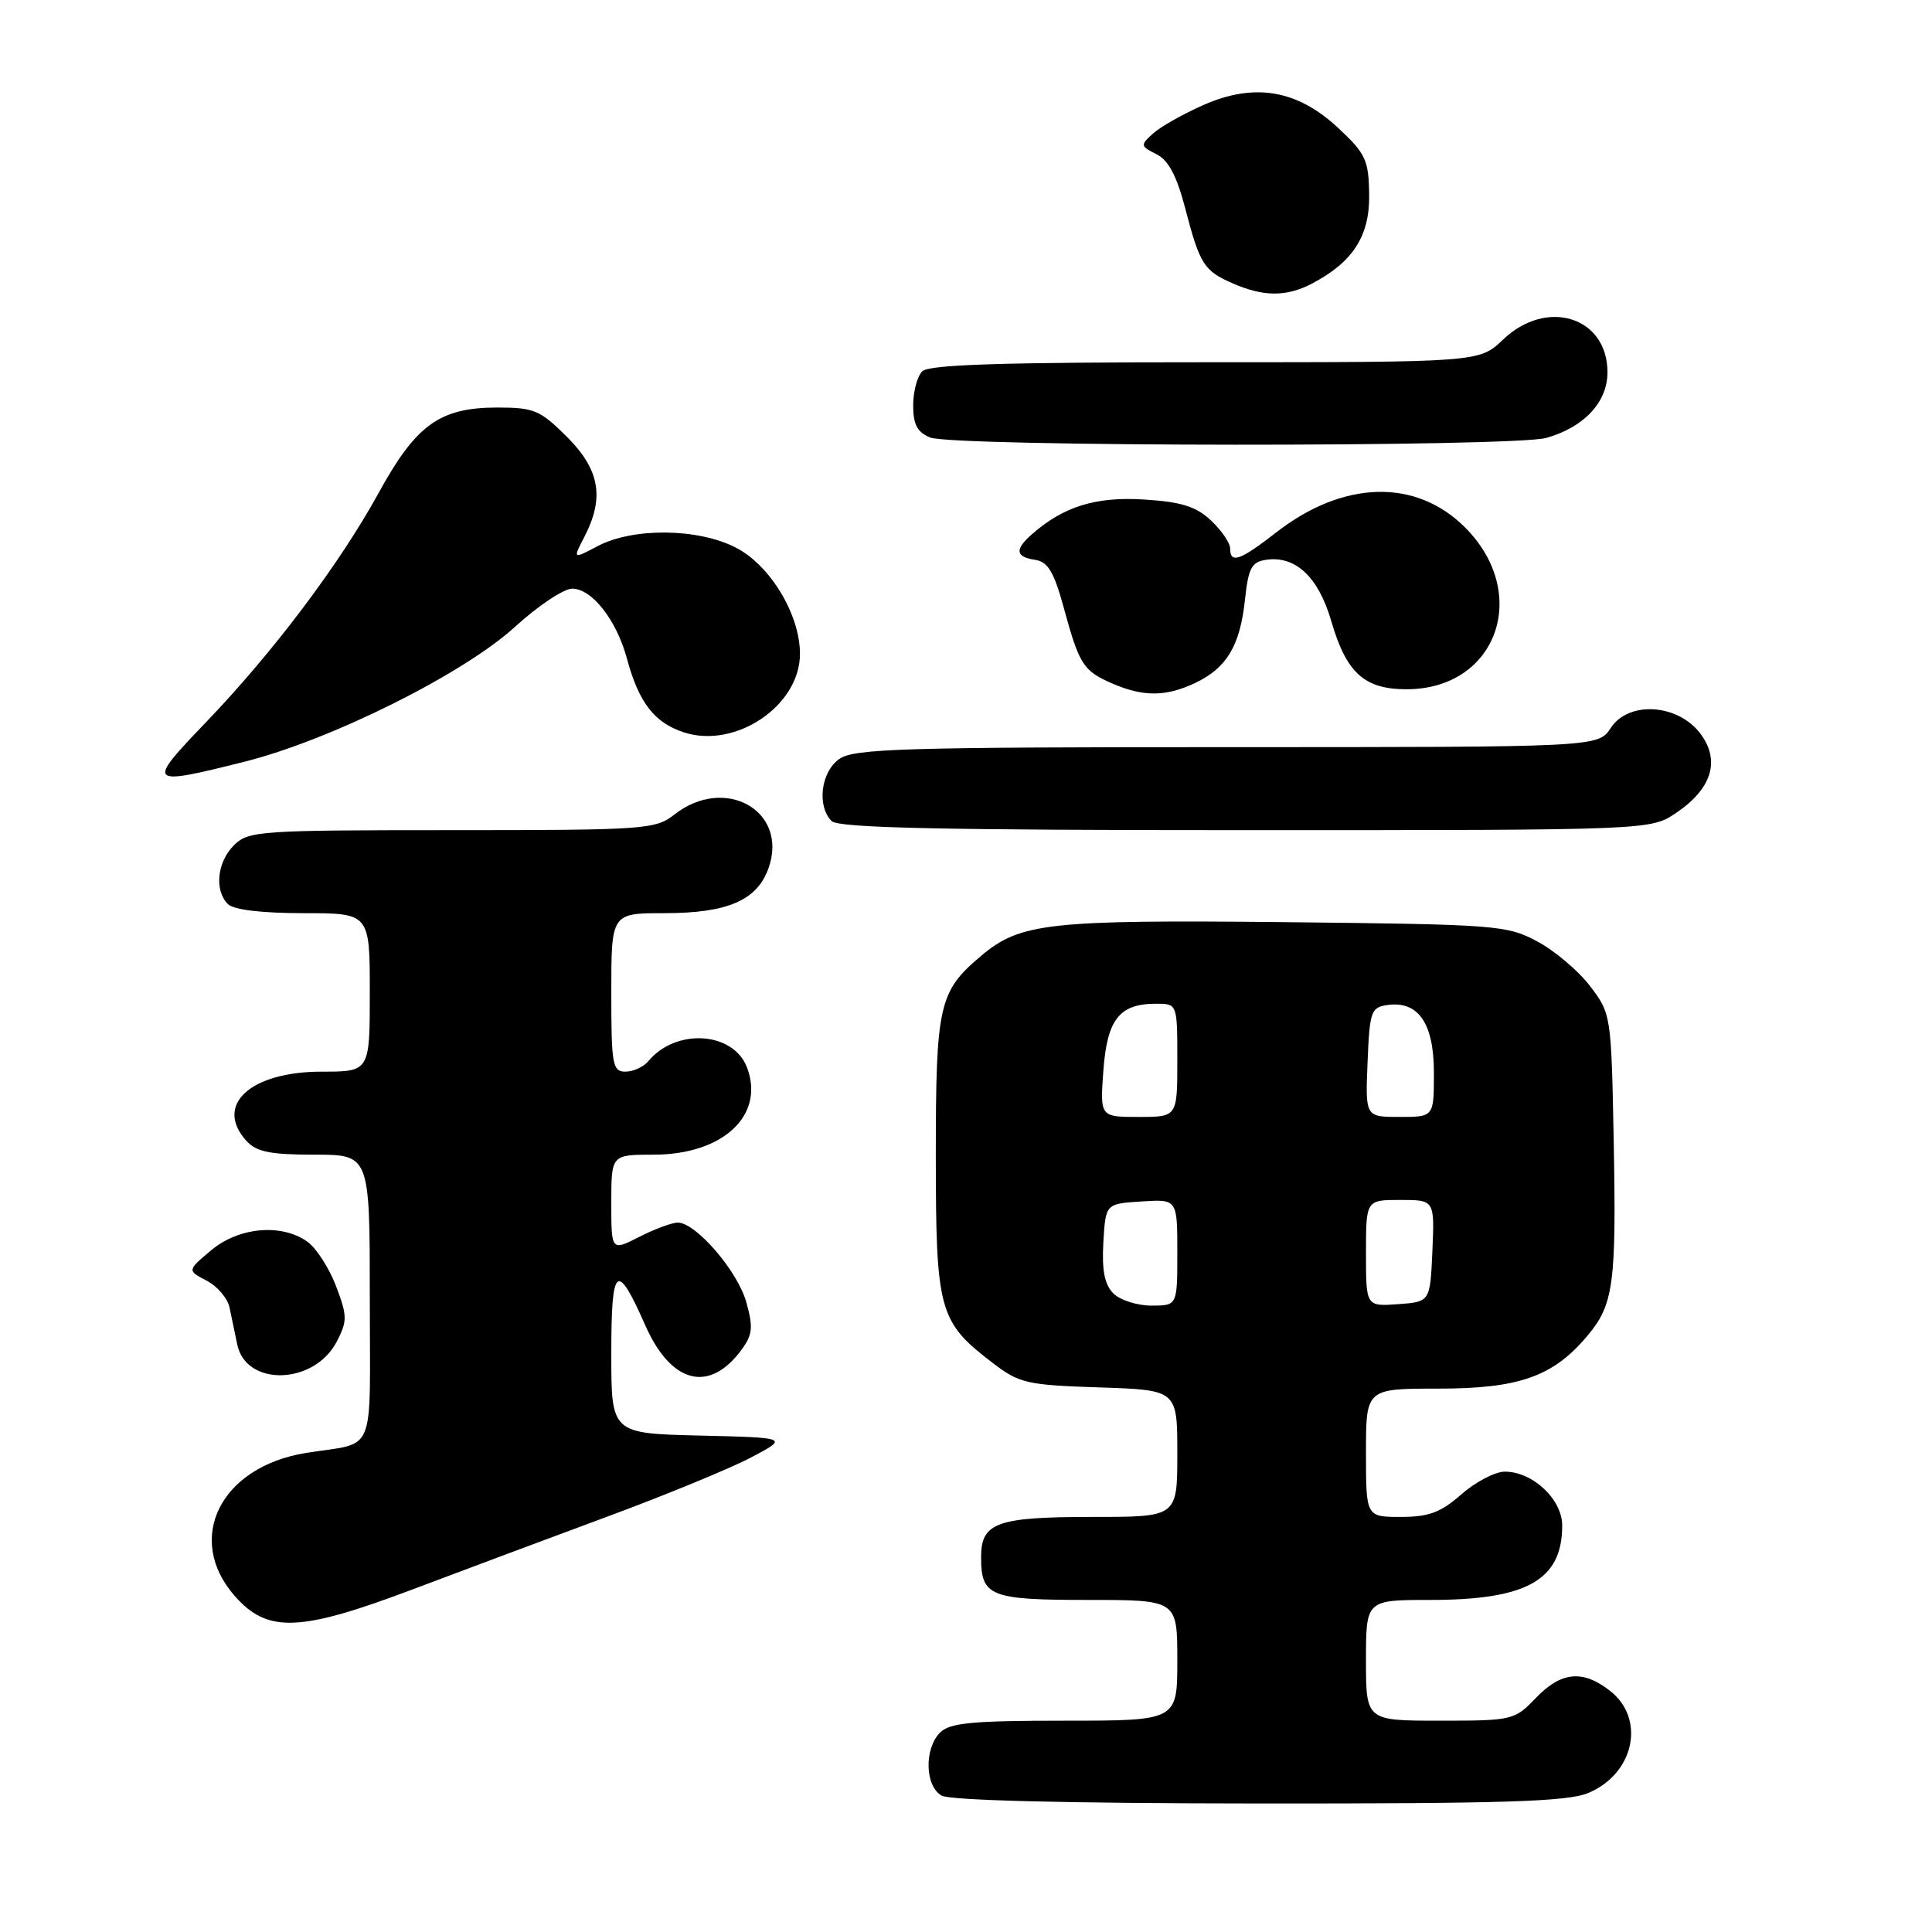<?xml version="1.0" encoding="UTF-8" standalone="no"?>
<!DOCTYPE svg PUBLIC "-//W3C//DTD SVG 1.1//EN" "http://www.w3.org/Graphics/SVG/1.1/DTD/svg11.dtd" >
<svg xmlns="http://www.w3.org/2000/svg" xmlns:xlink="http://www.w3.org/1999/xlink" version="1.1" viewBox="0 0 256 256">
 <g >
 <path fill="currentColor"
d=" M 210.45 237.58 C 216.53 235.05 218.09 227.79 213.37 224.07 C 209.73 221.21 206.87 221.48 203.50 225.00 C 200.69 227.93 200.41 228.00 190.81 228.00 C 181.00 228.00 181.00 228.00 181.00 220.00 C 181.00 212.00 181.00 212.00 189.53 212.00 C 202.33 212.00 207.00 209.37 207.00 202.14 C 207.00 198.67 203.09 195.00 199.40 195.00 C 198.12 195.00 195.53 196.35 193.65 198.00 C 190.91 200.41 189.32 201.00 185.62 201.00 C 181.00 201.00 181.00 201.00 181.00 192.50 C 181.00 184.00 181.00 184.00 190.54 184.00 C 201.28 184.00 205.80 182.41 210.33 177.01 C 213.83 172.86 214.19 170.12 213.82 150.89 C 213.50 134.51 213.47 134.30 210.69 130.66 C 209.15 128.64 206.00 125.97 203.69 124.74 C 199.67 122.59 198.33 122.49 170.31 122.19 C 138.96 121.87 135.19 122.28 130.01 126.65 C 124.40 131.37 124.00 133.14 124.00 153.20 C 124.01 173.76 124.39 175.14 131.58 180.63 C 135.06 183.29 136.10 183.53 145.67 183.84 C 156.00 184.18 156.00 184.18 156.00 192.59 C 156.00 201.00 156.00 201.00 144.93 201.00 C 132.06 201.00 130.00 201.73 130.00 206.34 C 130.00 211.53 131.17 212.00 144.20 212.00 C 156.00 212.00 156.00 212.00 156.00 220.00 C 156.00 228.00 156.00 228.00 141.07 228.00 C 128.83 228.00 125.86 228.28 124.57 229.57 C 122.45 231.69 122.55 236.64 124.75 237.92 C 125.86 238.57 141.29 238.95 166.78 238.97 C 199.31 238.99 207.72 238.73 210.45 237.58 Z  M 54.76 210.57 C 61.22 208.13 72.80 203.80 80.50 200.95 C 88.20 198.10 96.75 194.58 99.50 193.13 C 104.50 190.50 104.50 190.50 92.75 190.22 C 81.00 189.94 81.00 189.94 81.00 179.41 C 81.00 167.61 81.71 167.02 85.50 175.61 C 88.92 183.34 93.96 184.64 98.22 178.90 C 99.72 176.86 99.83 175.90 98.89 172.55 C 97.75 168.43 92.21 162.00 89.81 162.00 C 89.05 162.00 86.75 162.85 84.71 163.89 C 81.00 165.78 81.00 165.78 81.00 159.39 C 81.00 153.00 81.00 153.00 86.60 153.00 C 95.80 153.00 101.39 147.79 98.98 141.44 C 97.17 136.69 89.57 136.20 85.91 140.61 C 85.28 141.37 83.91 142.00 82.88 142.00 C 81.16 142.00 81.00 141.11 81.00 131.50 C 81.00 121.00 81.00 121.00 88.05 121.00 C 96.42 121.00 100.36 119.29 101.85 114.99 C 104.49 107.43 96.05 102.67 89.35 107.94 C 86.85 109.90 85.48 110.00 59.87 110.00 C 34.33 110.00 32.90 110.10 31.00 112.00 C 28.76 114.24 28.38 117.98 30.20 119.80 C 30.95 120.55 34.69 121.00 40.20 121.00 C 49.00 121.00 49.00 121.00 49.00 131.50 C 49.00 142.00 49.00 142.00 42.63 142.00 C 33.16 142.00 28.35 146.42 32.65 151.17 C 33.97 152.63 35.81 153.00 41.65 153.00 C 49.00 153.00 49.00 153.00 49.00 171.98 C 49.00 193.42 50.00 190.99 40.50 192.53 C 29.19 194.37 24.46 203.90 31.10 211.47 C 35.45 216.42 39.70 216.26 54.76 210.57 Z  M 44.62 177.77 C 46.04 175.02 46.03 174.37 44.51 170.38 C 43.59 167.97 41.87 165.32 40.69 164.50 C 37.25 162.09 31.62 162.61 27.98 165.67 C 24.80 168.34 24.80 168.34 27.39 169.70 C 28.81 170.44 30.18 172.05 30.42 173.28 C 30.67 174.50 31.13 176.70 31.44 178.17 C 32.62 183.78 41.65 183.50 44.62 177.77 Z  M 222.09 107.72 C 226.82 104.53 227.98 100.80 225.34 97.25 C 222.38 93.26 215.82 92.82 213.44 96.45 C 211.77 99.00 211.77 99.00 162.61 99.00 C 119.73 99.00 113.16 99.20 111.22 100.56 C 108.77 102.27 108.21 106.81 110.20 108.80 C 111.10 109.70 124.66 110.00 165.05 110.00 C 218.70 110.00 218.70 110.00 222.09 107.72 Z  M 32.33 100.95 C 43.80 98.08 61.41 89.30 68.25 83.05 C 71.29 80.27 74.70 78.00 75.82 78.00 C 78.44 78.00 81.70 82.17 83.08 87.29 C 84.64 93.08 86.69 95.74 90.58 97.03 C 97.44 99.29 106.00 93.52 106.00 86.64 C 106.00 81.43 102.06 74.90 97.50 72.56 C 92.49 69.98 83.88 69.89 79.20 72.36 C 75.89 74.11 75.89 74.11 77.45 71.10 C 80.12 65.93 79.47 62.23 75.12 57.88 C 71.57 54.34 70.77 54.00 65.87 54.00 C 58.27 54.01 55.13 56.27 50.18 65.30 C 44.97 74.78 36.20 86.43 27.25 95.75 C 19.34 103.98 19.52 104.16 32.33 100.95 Z  M 158.36 90.50 C 162.54 88.52 164.31 85.57 164.96 79.50 C 165.42 75.23 165.84 74.45 167.81 74.17 C 171.69 73.62 174.71 76.48 176.40 82.30 C 178.40 89.17 180.78 91.33 186.37 91.33 C 198.33 91.33 202.90 78.66 194.12 69.88 C 187.60 63.37 177.99 63.63 169.09 70.56 C 164.31 74.28 163.00 74.74 163.00 72.67 C 163.00 71.95 161.86 70.28 160.47 68.97 C 158.49 67.11 156.54 66.50 151.62 66.19 C 145.22 65.78 140.94 67.10 136.75 70.78 C 134.43 72.81 134.54 73.79 137.15 74.18 C 138.85 74.43 139.65 75.76 140.95 80.51 C 143.01 88.07 143.53 88.89 147.37 90.56 C 151.48 92.35 154.50 92.33 158.36 90.50 Z  M 204.92 58.02 C 209.92 56.59 213.00 53.28 213.00 49.33 C 213.00 41.98 204.95 39.46 199.16 45.00 C 196.02 48.00 196.02 48.00 159.71 48.00 C 132.80 48.00 123.09 48.31 122.20 49.20 C 121.54 49.86 121.00 51.90 121.00 53.73 C 121.00 56.25 121.55 57.28 123.25 57.97 C 126.33 59.21 200.62 59.26 204.92 58.02 Z  M 173.80 37.60 C 179.26 34.75 181.51 31.27 181.42 25.78 C 181.36 21.19 180.97 20.36 177.30 16.94 C 171.87 11.88 166.21 10.93 159.40 13.94 C 156.74 15.12 153.77 16.80 152.78 17.69 C 151.08 19.24 151.10 19.36 153.23 20.43 C 154.81 21.21 155.92 23.29 157.03 27.54 C 158.99 35.06 159.52 35.88 163.37 37.56 C 167.43 39.33 170.45 39.34 173.80 37.60 Z  M 147.52 171.38 C 146.36 170.21 145.99 168.33 146.20 164.63 C 146.50 159.50 146.50 159.50 151.25 159.20 C 156.00 158.89 156.00 158.89 156.00 165.95 C 156.00 173.00 156.00 173.00 152.57 173.00 C 150.69 173.00 148.41 172.27 147.52 171.38 Z  M 181.00 166.06 C 181.00 159.00 181.00 159.00 185.55 159.00 C 190.09 159.00 190.09 159.00 189.80 165.75 C 189.50 172.50 189.50 172.50 185.25 172.81 C 181.00 173.11 181.00 173.11 181.00 166.06 Z  M 146.20 141.87 C 146.70 135.06 148.32 133.00 153.19 133.00 C 156.00 133.00 156.00 133.00 156.00 140.50 C 156.00 148.00 156.00 148.00 150.88 148.00 C 145.76 148.00 145.76 148.00 146.20 141.87 Z  M 181.21 140.75 C 181.48 134.02 181.67 133.48 183.83 133.17 C 187.94 132.59 190.00 135.58 190.00 142.15 C 190.00 148.00 190.00 148.00 185.46 148.00 C 180.91 148.00 180.91 148.00 181.21 140.75 Z "/>
</g>
</svg>